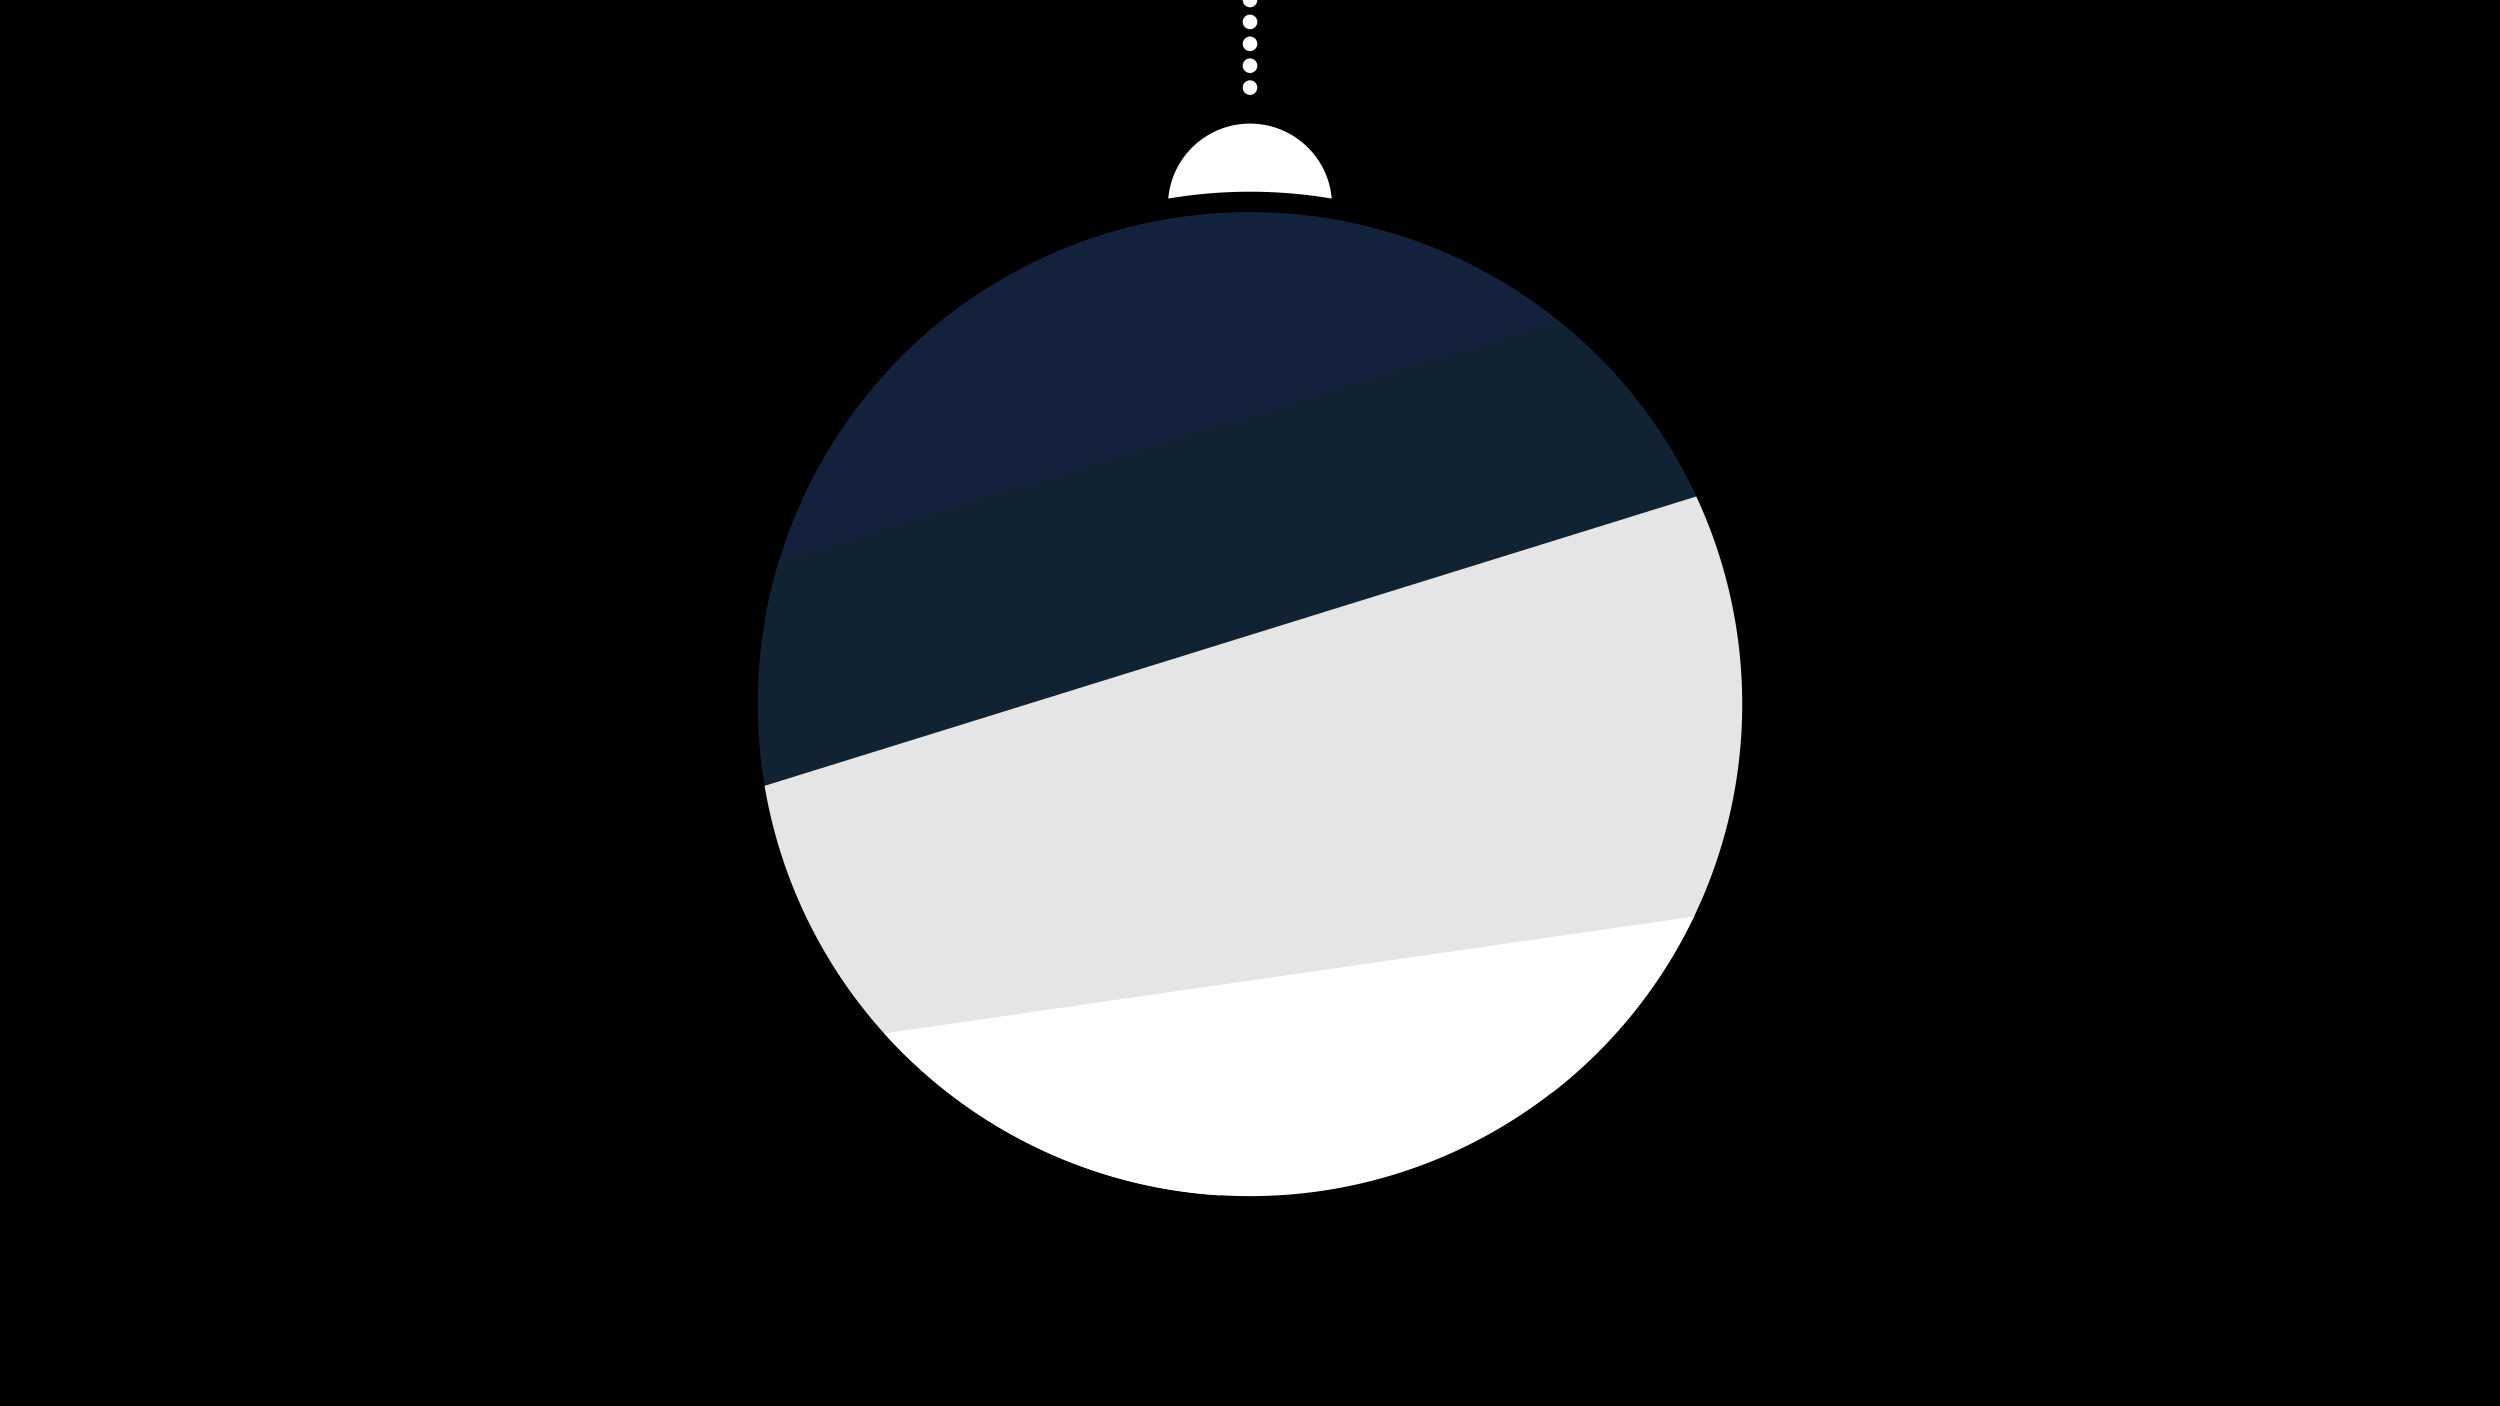 <svg width="1200" height="675" viewBox="-500 -500 1200 675" xmlns="http://www.w3.org/2000/svg"><path d="M-500-500h1200v675h-1200z" fill="#000"/><path d="M139.228,-404.694A 39.375 39.375 0 0 0 60.772 -404.694A 236 236 0 0 1 139.228 -404.694" fill="#fff"/><path d="M100,-500V-447.469" stroke="#fff" stroke-linecap="round" stroke-dasharray="0.01 10.5" stroke-width="7"/><path d="M-68.6-327.5l396 101.5a236.3 236.3 0 0 0-396-101.5" fill="#14213d" /><path d="M-132.7-203l449.8 134.1a236.3 236.3 0 0 0 2.9-179.2l0 0-356.9-106.5a236.3 236.3 0 0 0-95.8 151.6" fill="#14213d" /><path d="M-110.5-54.8l444.8-137.3a236.3 236.3 0 0 0-86.2-154l0 0-374.2 115.5a236.3 236.3 0 0 0 15.6 175.8" fill="#112233" /><path d="M85.4 73.8l160.2-49.7a236.3 236.3 0 0 0 68.6-285.8l0 0-447.2 138.9a236.3 236.3 0 0 0 218.4 196.6" fill="#e5e5e5" /><path d="M-75.6-4l388.7-56.1a236.3 236.3 0 0 1-388.7 56.1" fill="#ffffff" /></svg>